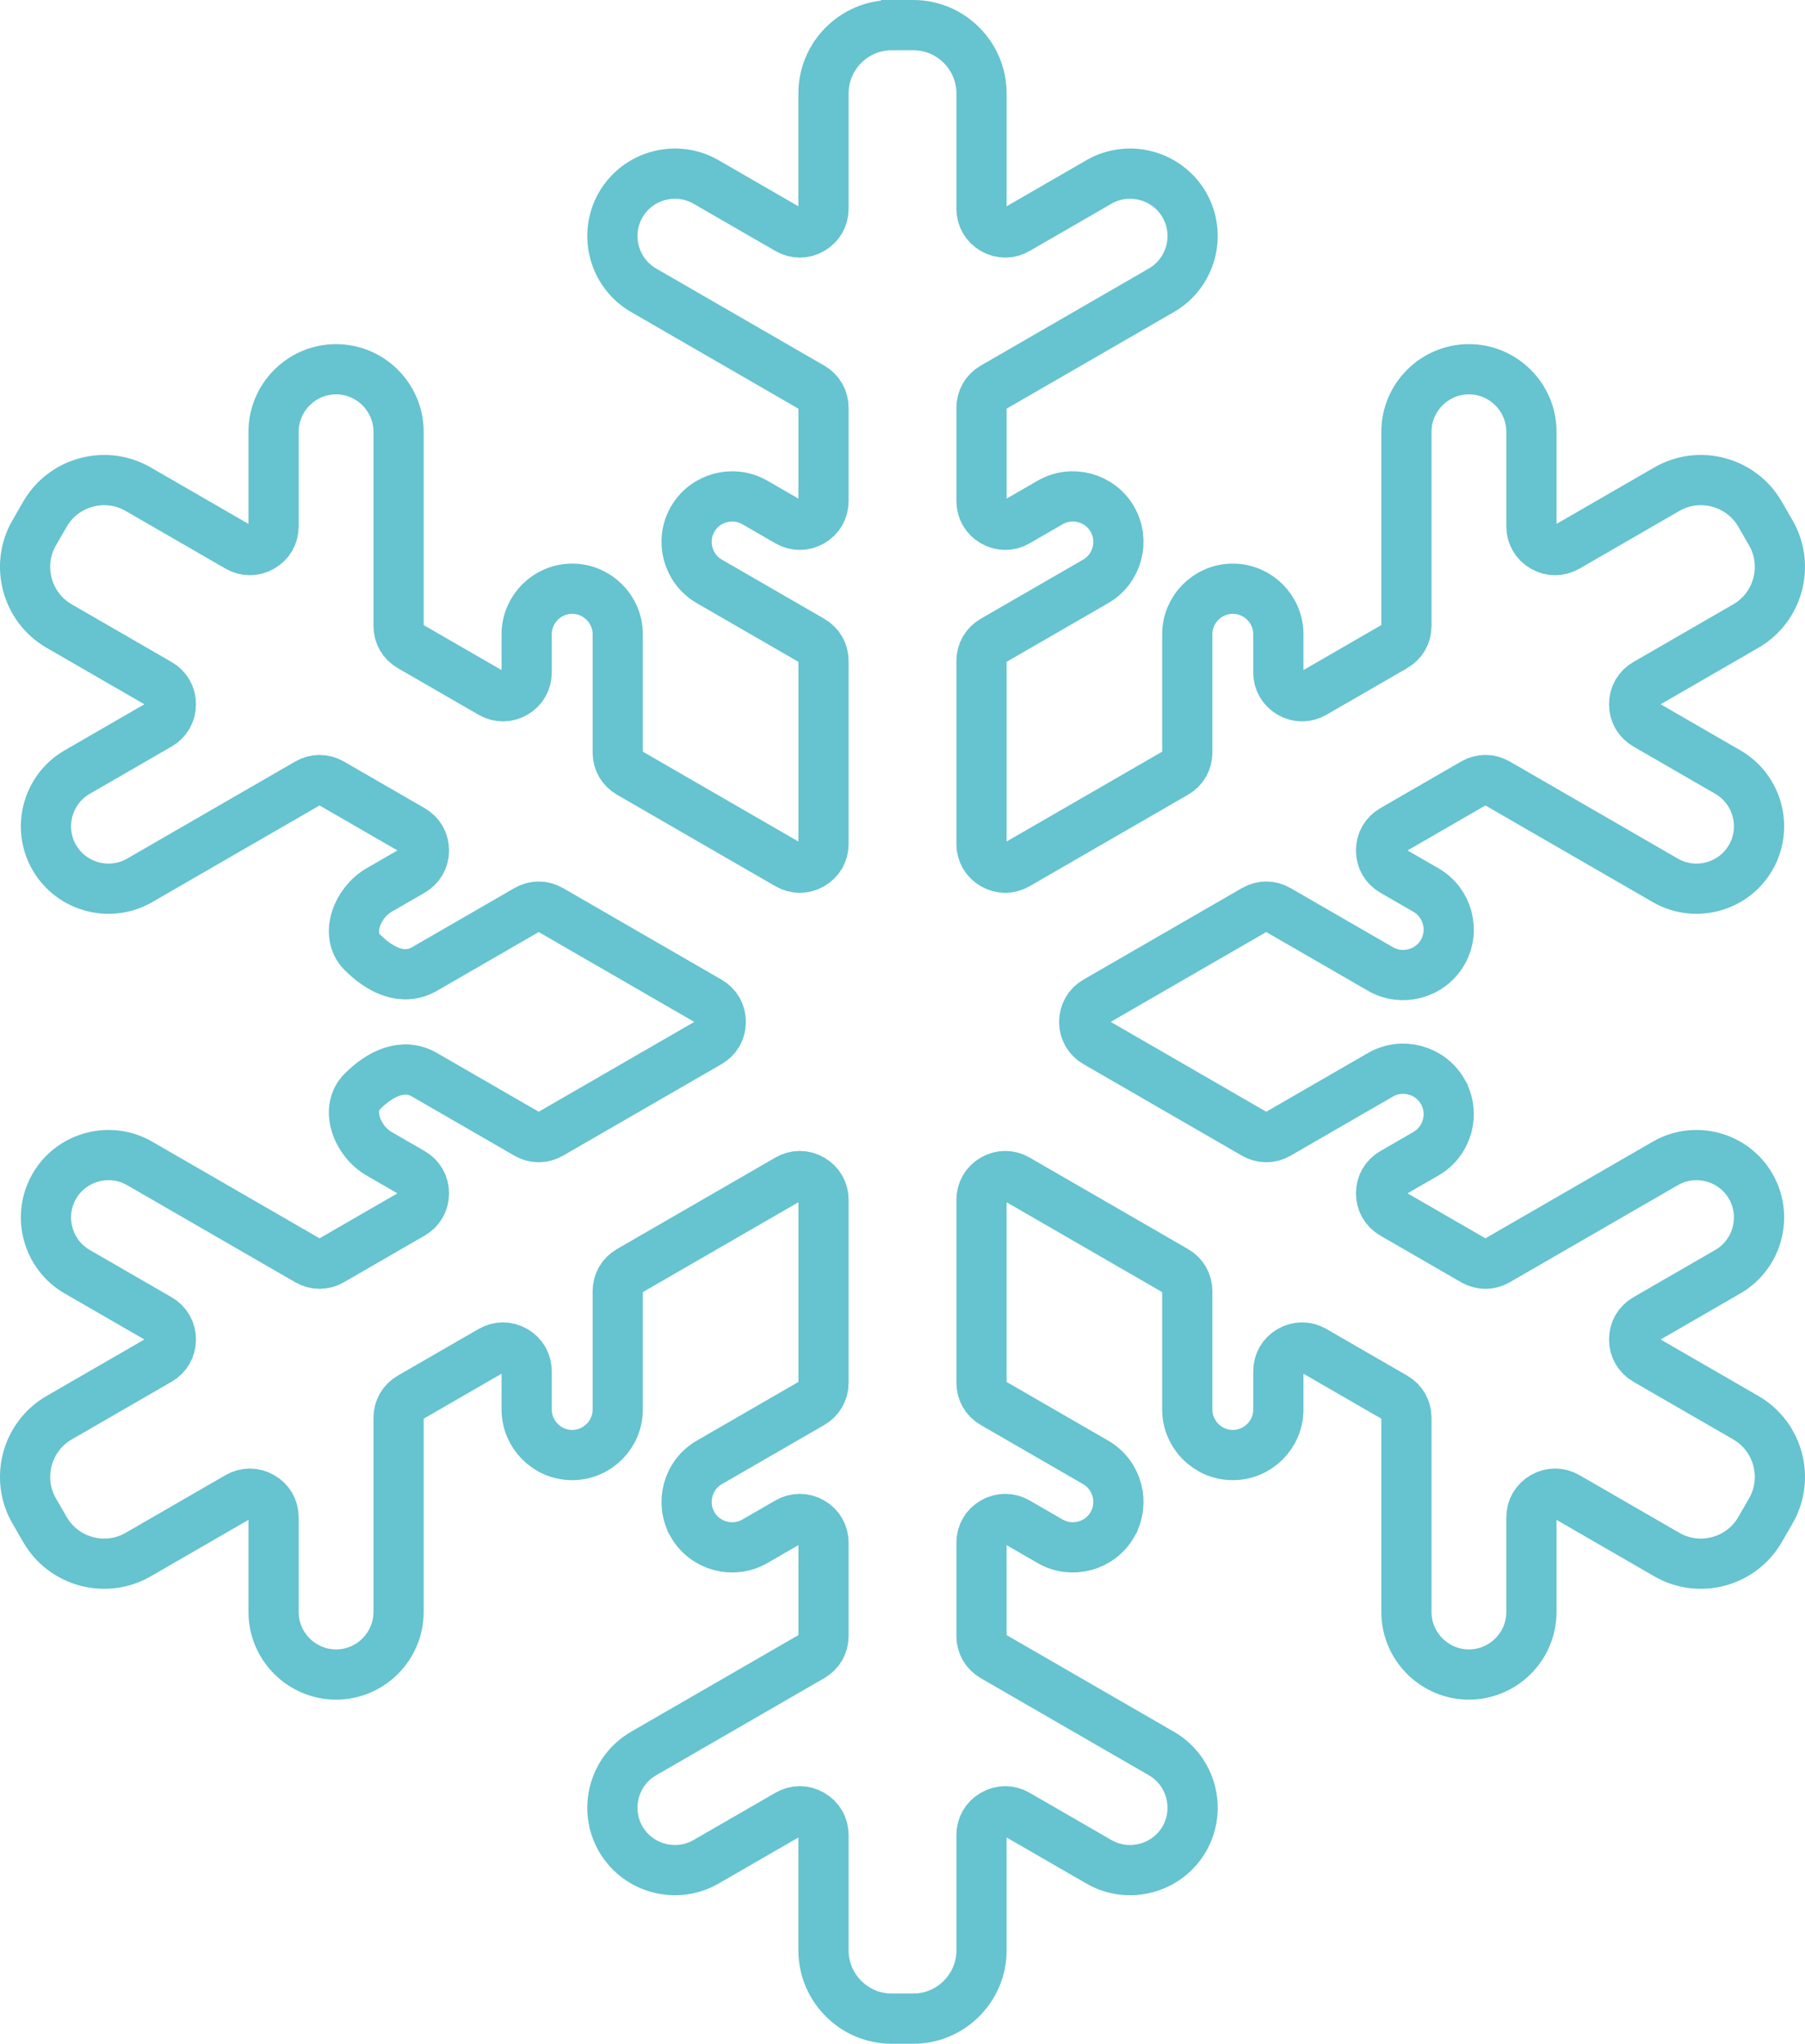 <?xml version="1.0" encoding="UTF-8"?>
<!DOCTYPE svg PUBLIC "-//W3C//DTD SVG 1.1//EN" "http://www.w3.org/Graphics/SVG/1.1/DTD/svg11.dtd">
<!-- Creator: CorelDRAW 2021.5 -->
<svg xmlns="http://www.w3.org/2000/svg" xml:space="preserve" width="35.948mm" height="40.689mm" version="1.1" style="shape-rendering:geometricPrecision; text-rendering:geometricPrecision; image-rendering:optimizeQuality; fill-rule:evenodd; clip-rule:evenodd"
viewBox="0 0 22823.49 25833.43"
 xmlns:xlink="http://www.w3.org/1999/xlink"
 xmlns:xodm="http://www.corel.com/coreldraw/odm/2003">
 <defs>
  <style type="text/css">
   <![CDATA[
    .str0 {stroke:#66C3D0;stroke-width:634.9;stroke-miterlimit:22.926}
    .fil0 {fill:none}
   ]]>
  </style>
 </defs>
 <g id="Layer_x0020_1">
  <path class="fil0 str0" d="M11274.83 317.45l273.9 0c474.14,0 862.07,387.92 862.07,862.07l0 1458.3c0,110.03 54.6,204.5 149.9,259.61 95.36,55.11 204.57,55.11 299.86,0l1034.83 -597.38c376.5,-217.45 862.07,-87.24 1079.52,289.26 217.26,376.5 87.24,862.07 -289.26,1079.33l-2124.95 1226.95c-95.3,55.11 -149.9,149.58 -149.9,259.67l0 1177.49c0,110.16 54.6,204.69 149.9,259.8 95.36,54.92 204.57,54.92 299.86,0l418.08 -241.45c274.34,-158.41 628.17,-63.55 786.58,210.85 158.34,274.34 63.55,628.17 -210.72,786.58l-1293.8 747.02c-95.3,55.11 -149.9,149.58 -149.9,259.61l0 2311.93c0,110.03 54.6,204.57 149.9,259.67 95.36,54.92 204.57,54.92 299.86,0l2002.16 -1155.96c95.3,-55.11 149.9,-149.58 149.9,-259.67l0 -1494.05c0,-316.75 258.98,-575.73 575.73,-575.73l0.19 0c316.75,0 575.73,258.98 575.73,575.73l0 482.91c0,110.03 54.6,204.57 149.96,259.67 95.3,54.92 204.57,54.92 299.86,0l1019.78 -588.81c95.3,-55.11 149.9,-149.65 149.9,-259.67l0 -2453.77c0,-434.72 355.48,-790.2 790.26,-790.2 434.72,0 790.2,355.48 790.2,790.2l0 1195.01c0,110.22 54.6,204.76 149.9,259.87 95.36,54.92 204.57,54.92 299.93,0l1263.01 -729.31c410.59,-237.2 940.48,-95.17 1177.49,315.42l137.01 237.33c236.95,410.53 94.98,940.48 -315.61,1177.42l-1262.88 729.18c-95.3,54.92 -149.9,149.58 -149.9,259.61 0,110.09 54.6,204.57 149.9,259.67l1034.83 597.57c376.5,217.52 506.59,703.03 289.32,1079.52 -217.45,376.5 -703.03,506.59 -1079.52,289.26l-2124.89 -1226.95c-95.36,-55.11 -204.57,-54.92 -299.93,0l-1019.91 588.81c-95.3,55.11 -149.9,149.65 -149.9,259.67 0,110.09 54.6,204.57 149.9,259.67l418.21 241.45c274.4,158.34 369.07,512.17 210.66,786.58 -158.34,274.4 -512.17,369.19 -786.58,210.85l-1293.8 -747.02c-95.3,-55.11 -204.57,-55.11 -299.86,0l-2002.1 1155.9c-95.36,55.11 -149.96,149.65 -149.96,259.67 0,110.09 54.6,204.57 149.96,259.67l2002.22 1156.09c95.36,54.98 204.57,55.11 299.93,0l1293.61 -747.02c274.4,-158.34 628.23,-63.55 786.58,210.66l0 0.19c158.41,274.4 63.55,628.23 -210.66,786.58l-418.02 241.45c-95.36,55.11 -149.96,149.58 -149.96,259.67 0,110.03 54.6,204.57 149.96,259.67l1019.71 588.81c95.36,54.92 204.57,55.11 299.93,0l2124.89 -1226.95c376.5,-217.33 862.07,-87.24 1079.52,289.26 217.26,376.5 87.17,862.01 -289.32,1079.46l-1034.83 597.44c-95.3,55.11 -149.9,149.65 -149.9,259.67 0,110.03 54.6,204.57 149.9,259.67l1262.88 729.12c410.59,237.14 552.55,767.09 315.61,1177.61l-137.01 237.2c-237.01,410.72 -766.9,552.55 -1177.49,315.55l-1263.01 -729.31c-95.36,-55.11 -204.57,-54.92 -299.93,0 -95.3,55.11 -149.9,149.65 -149.9,259.87l0 1195.01c0,434.72 -355.48,790.2 -790.2,790.2 -434.78,0 -790.26,-355.48 -790.26,-790.2l0 -2453.77c0,-110.03 -54.6,-204.57 -149.9,-259.67l-1019.78 -588.81c-95.3,-54.92 -204.57,-54.92 -299.86,0 -95.36,55.11 -149.96,149.65 -149.96,259.67l0 482.91c0,316.75 -258.98,575.73 -575.73,575.73l-0.19 0c-316.75,0 -575.73,-258.98 -575.73,-575.73l0 -1494.05c0,-110.09 -54.6,-204.57 -149.9,-259.67l-2002.16 -1155.96c-95.3,-54.92 -204.5,-54.92 -299.86,0 -95.3,55.11 -149.9,149.65 -149.9,259.67l0 2311.93c0,110.03 54.6,204.5 149.9,259.61l1293.8 747.02c274.28,158.41 369.07,512.24 210.72,786.58l0 0.19c-158.41,274.21 -512.24,369.07 -786.58,210.66l-418.08 -241.45c-95.3,-54.92 -204.5,-54.92 -299.86,0 -95.3,55.11 -149.9,149.65 -149.9,259.8l0 1177.49c0,110.09 54.6,204.57 149.9,259.67l2124.95 1226.95c376.5,217.26 506.52,702.84 289.26,1079.52 -217.45,376.5 -703.03,506.52 -1079.52,289.07l-1034.83 -597.38c-95.3,-55.11 -204.5,-55.11 -299.86,0 -95.3,55.11 -149.9,149.58 -149.9,259.61l0 1458.3c0,474.14 -387.92,862.07 -862.07,862.07l-273.9 0c-474.14,0 -862.01,-387.92 -862.01,-862.07l0 -1458.3c0,-110.03 -54.66,-204.5 -149.96,-259.61 -95.3,-55.11 -204.57,-55.11 -299.86,0l-1034.83 597.38c-376.5,217.45 -862.2,87.43 -1079.46,-289.07 -217.52,-376.69 -87.24,-862.26 289.26,-1079.52l2124.89 -1226.95c95.3,-55.11 149.96,-149.58 149.96,-259.67l0 -1177.49c0,-110.16 -54.66,-204.69 -149.96,-259.8 -95.3,-54.92 -204.57,-54.92 -299.86,0l-418.02 241.45c-274.4,158.41 -628.23,63.55 -786.58,-210.66l0 -0.19c-158.41,-274.34 -63.74,-628.17 210.66,-786.58l1293.8 -747.02c95.3,-55.11 149.96,-149.58 149.96,-259.61l0 -2311.93c0,-110.03 -54.66,-204.57 -149.96,-259.67 -95.3,-54.92 -204.57,-55.11 -299.86,0l-2002.1 1155.96c-95.36,55.11 -149.96,149.58 -149.96,259.67l0 1494.05c0,316.75 -258.98,575.73 -575.73,575.73l-0.19 0c-316.75,0 -575.73,-258.98 -575.73,-575.73l0 -482.91c0,-110.03 -54.6,-204.57 -149.9,-259.67 -95.36,-55.11 -204.57,-55.11 -299.93,0l-1019.91 588.81c-95.3,55.11 -149.9,149.65 -149.9,259.67l0 2453.77c0,434.72 -355.48,790.2 -790.26,790.2 -434.72,0 -790.2,-355.48 -790.2,-790.2l0 -1195.01c0,-110.09 -54.6,-204.57 -149.96,-259.67 -95.3,-54.92 -204.5,-54.92 -299.86,0l-1262.82 729.12c-410.59,237.01 -940.54,95.04 -1177.68,-315.55l-136.82 -237.2c-237.2,-410.53 -95.17,-940.48 315.55,-1177.61l1262.88 -729.12c95.3,-55.11 149.96,-149.65 149.96,-259.67 0,-110.03 -54.66,-204.69 -149.96,-259.67l-1034.83 -597.44c-376.5,-217.45 -506.71,-702.96 -289.26,-1079.46 217.26,-376.5 703.03,-506.59 1079.52,-289.26l2124.89 1226.95c95.3,55.11 204.57,55.11 299.86,0l1019.78 -588.81c95.3,-54.98 149.9,-149.65 149.9,-259.67 0,-110.09 -54.6,-204.57 -149.9,-259.67l-418.08 -241.45c-274.34,-158.34 -434.72,-562.52 -210.79,-786.58l0.13 -0.19c223.93,-223.87 512.24,-369 786.45,-210.66l1293.8 747.02c95.3,55.11 204.57,55.11 299.86,0l2002.1 -1155.9c95.36,-54.98 149.96,-149.65 149.96,-259.67 0,-110.09 -54.6,-204.57 -149.96,-259.67l-2002.1 -1156.09c-95.3,-55.11 -204.57,-55.11 -299.86,0l-1293.8 747.02c-274.21,158.34 -562.52,13.21 -786.45,-210.72l-0.13 -0.13c-223.93,-224.06 -63.55,-628.23 210.79,-786.58l418.08 -241.45c95.3,-55.11 149.9,-149.58 149.9,-259.67 0,-110.03 -54.6,-204.57 -149.9,-259.67l-1019.78 -588.81c-95.3,-54.92 -204.57,-54.92 -299.86,0l-2124.89 1226.95c-376.69,217.33 -862.26,87.24 -1079.52,-289.26 -217.45,-376.5 -87.36,-862.01 289.26,-1079.52l1034.83 -597.38c95.3,-55.11 149.96,-149.65 149.96,-259.67 0,-110.22 -54.66,-204.69 -149.96,-259.67l-1263.01 -729.31c-410.59,-236.95 -552.62,-766.9 -315.42,-1177.42l136.82 -237.33c237.14,-410.59 767.09,-552.62 1177.68,-315.42l1262.82 729.12c95.36,54.92 204.57,54.92 299.86,0 95.36,-55.11 149.96,-149.58 149.96,-259.67l0 -1195.01c0,-434.72 355.48,-790.2 790.2,-790.2 434.78,0 790.26,355.48 790.26,790.2l0 2453.77c0,110.03 54.6,204.69 149.9,259.67l1019.91 588.81c95.36,55.11 204.57,55.11 299.93,0 95.3,-55.11 149.9,-149.65 149.9,-259.67l0 -482.91c0,-316.75 258.98,-575.73 575.73,-575.73l0.19 0c316.75,0 575.73,258.98 575.73,575.73l0 1494.05c0,110.09 54.6,204.57 149.96,259.67l2002.1 1155.96c95.3,54.92 204.57,54.92 299.86,0 95.3,-55.11 149.96,-149.65 149.96,-259.67l0 -2311.93c0,-110.03 -54.66,-204.5 -149.96,-259.61l-1293.8 -747.02c-274.4,-158.41 -369.07,-512.24 -210.66,-786.58 158.34,-274.4 512.17,-369.26 786.58,-210.85l418.02 241.45c95.3,54.92 204.57,54.92 299.86,0 95.3,-55.11 149.96,-149.65 149.96,-259.8l0 -1177.49c0,-110.09 -54.66,-204.57 -149.96,-259.67l-2124.89 -1226.95c-376.5,-217.26 -506.78,-702.84 -289.26,-1079.33 217.26,-376.5 702.96,-506.71 1079.46,-289.26l1034.83 597.38c95.3,55.11 204.57,55.11 299.86,0 95.3,-55.11 149.96,-149.58 149.96,-259.61l0 -1458.3c0,-474.14 387.86,-862.07 862.01,-862.07z"/>
 </g>
</svg>
